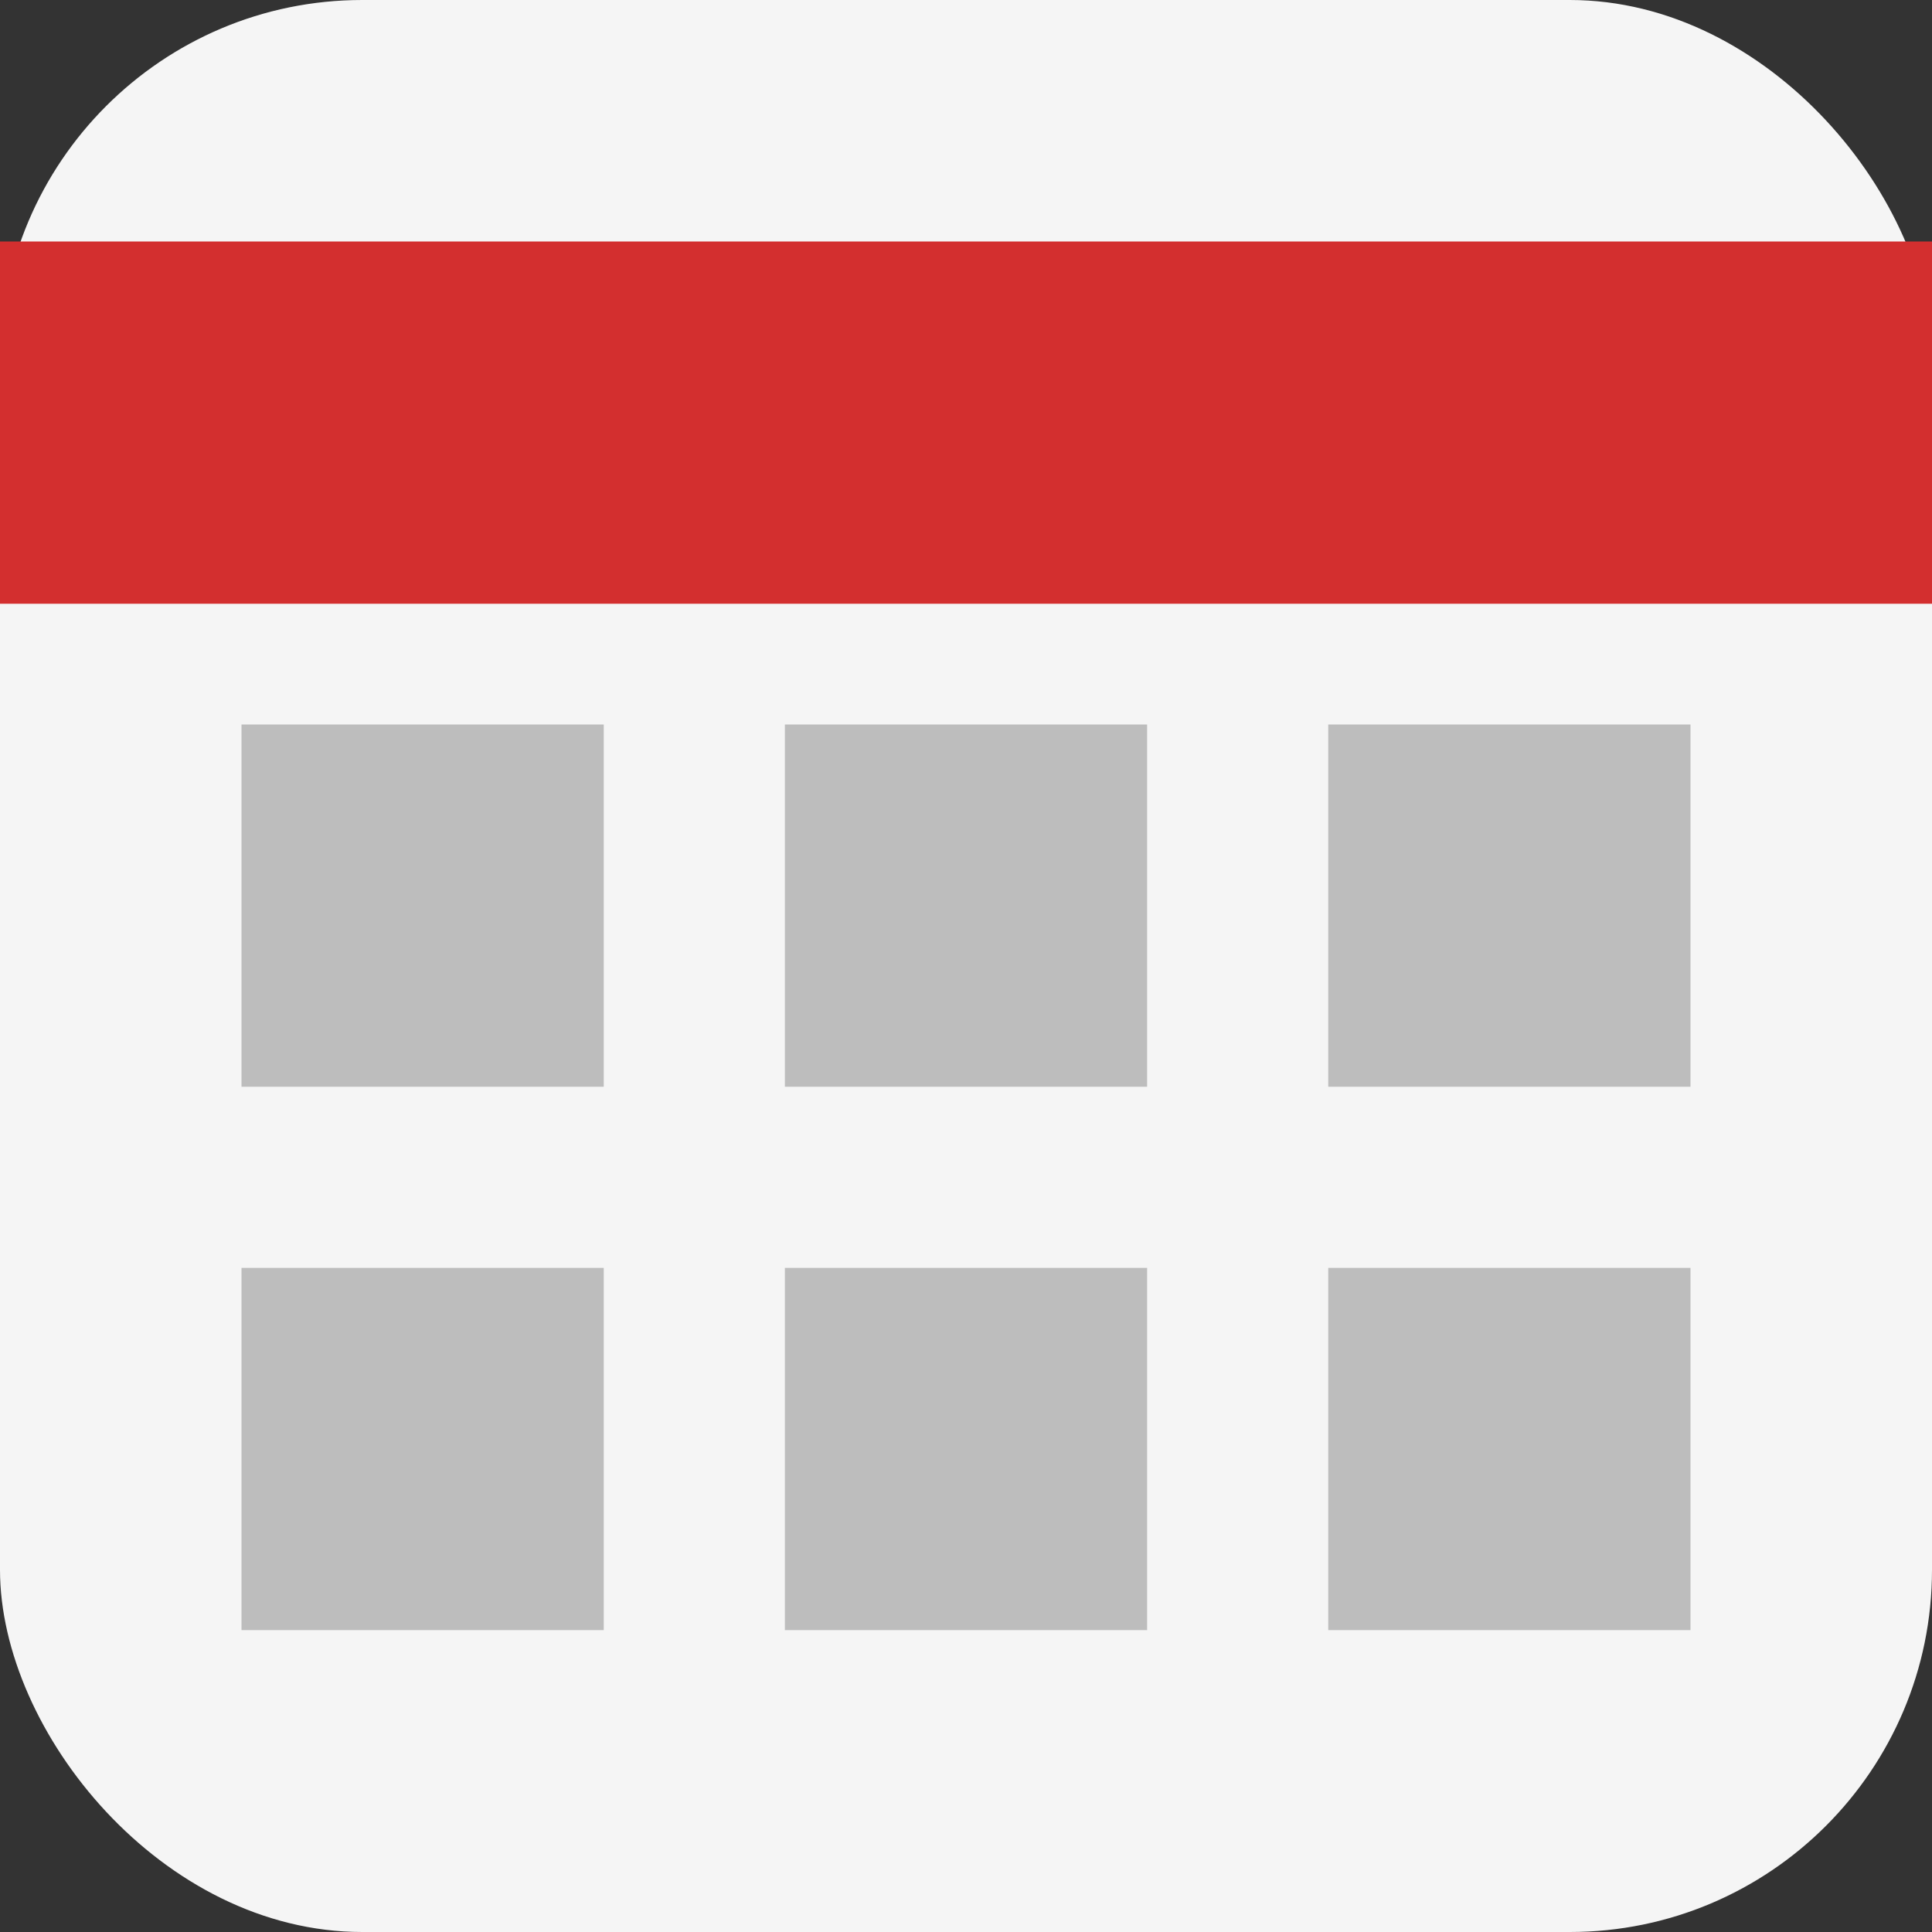 <svg width="64" height="64" viewBox="0 0 64 64" fill="none" xmlns="http://www.w3.org/2000/svg">
  <rect x="0" y="0" width="64" height="64" fill="#333333" stroke="none"/>
  <rect width="64" height="64" rx="12" fill="#F5F5F5"></rect>
  <rect y="8" width="64" height="12" fill="#D32F2F"></rect>
  <g fill="#BDBDBD">
    <rect x="8" y="24" width="12" height="12"></rect>
    <rect x="26" y="24" width="12" height="12"></rect>
    <rect x="44" y="24" width="12" height="12"></rect>
    <rect x="8" y="42" width="12" height="12"></rect>
    <rect x="26" y="42" width="12" height="12"></rect>
    <rect x="44" y="42" width="12" height="12"></rect>
  </g>
</svg>
